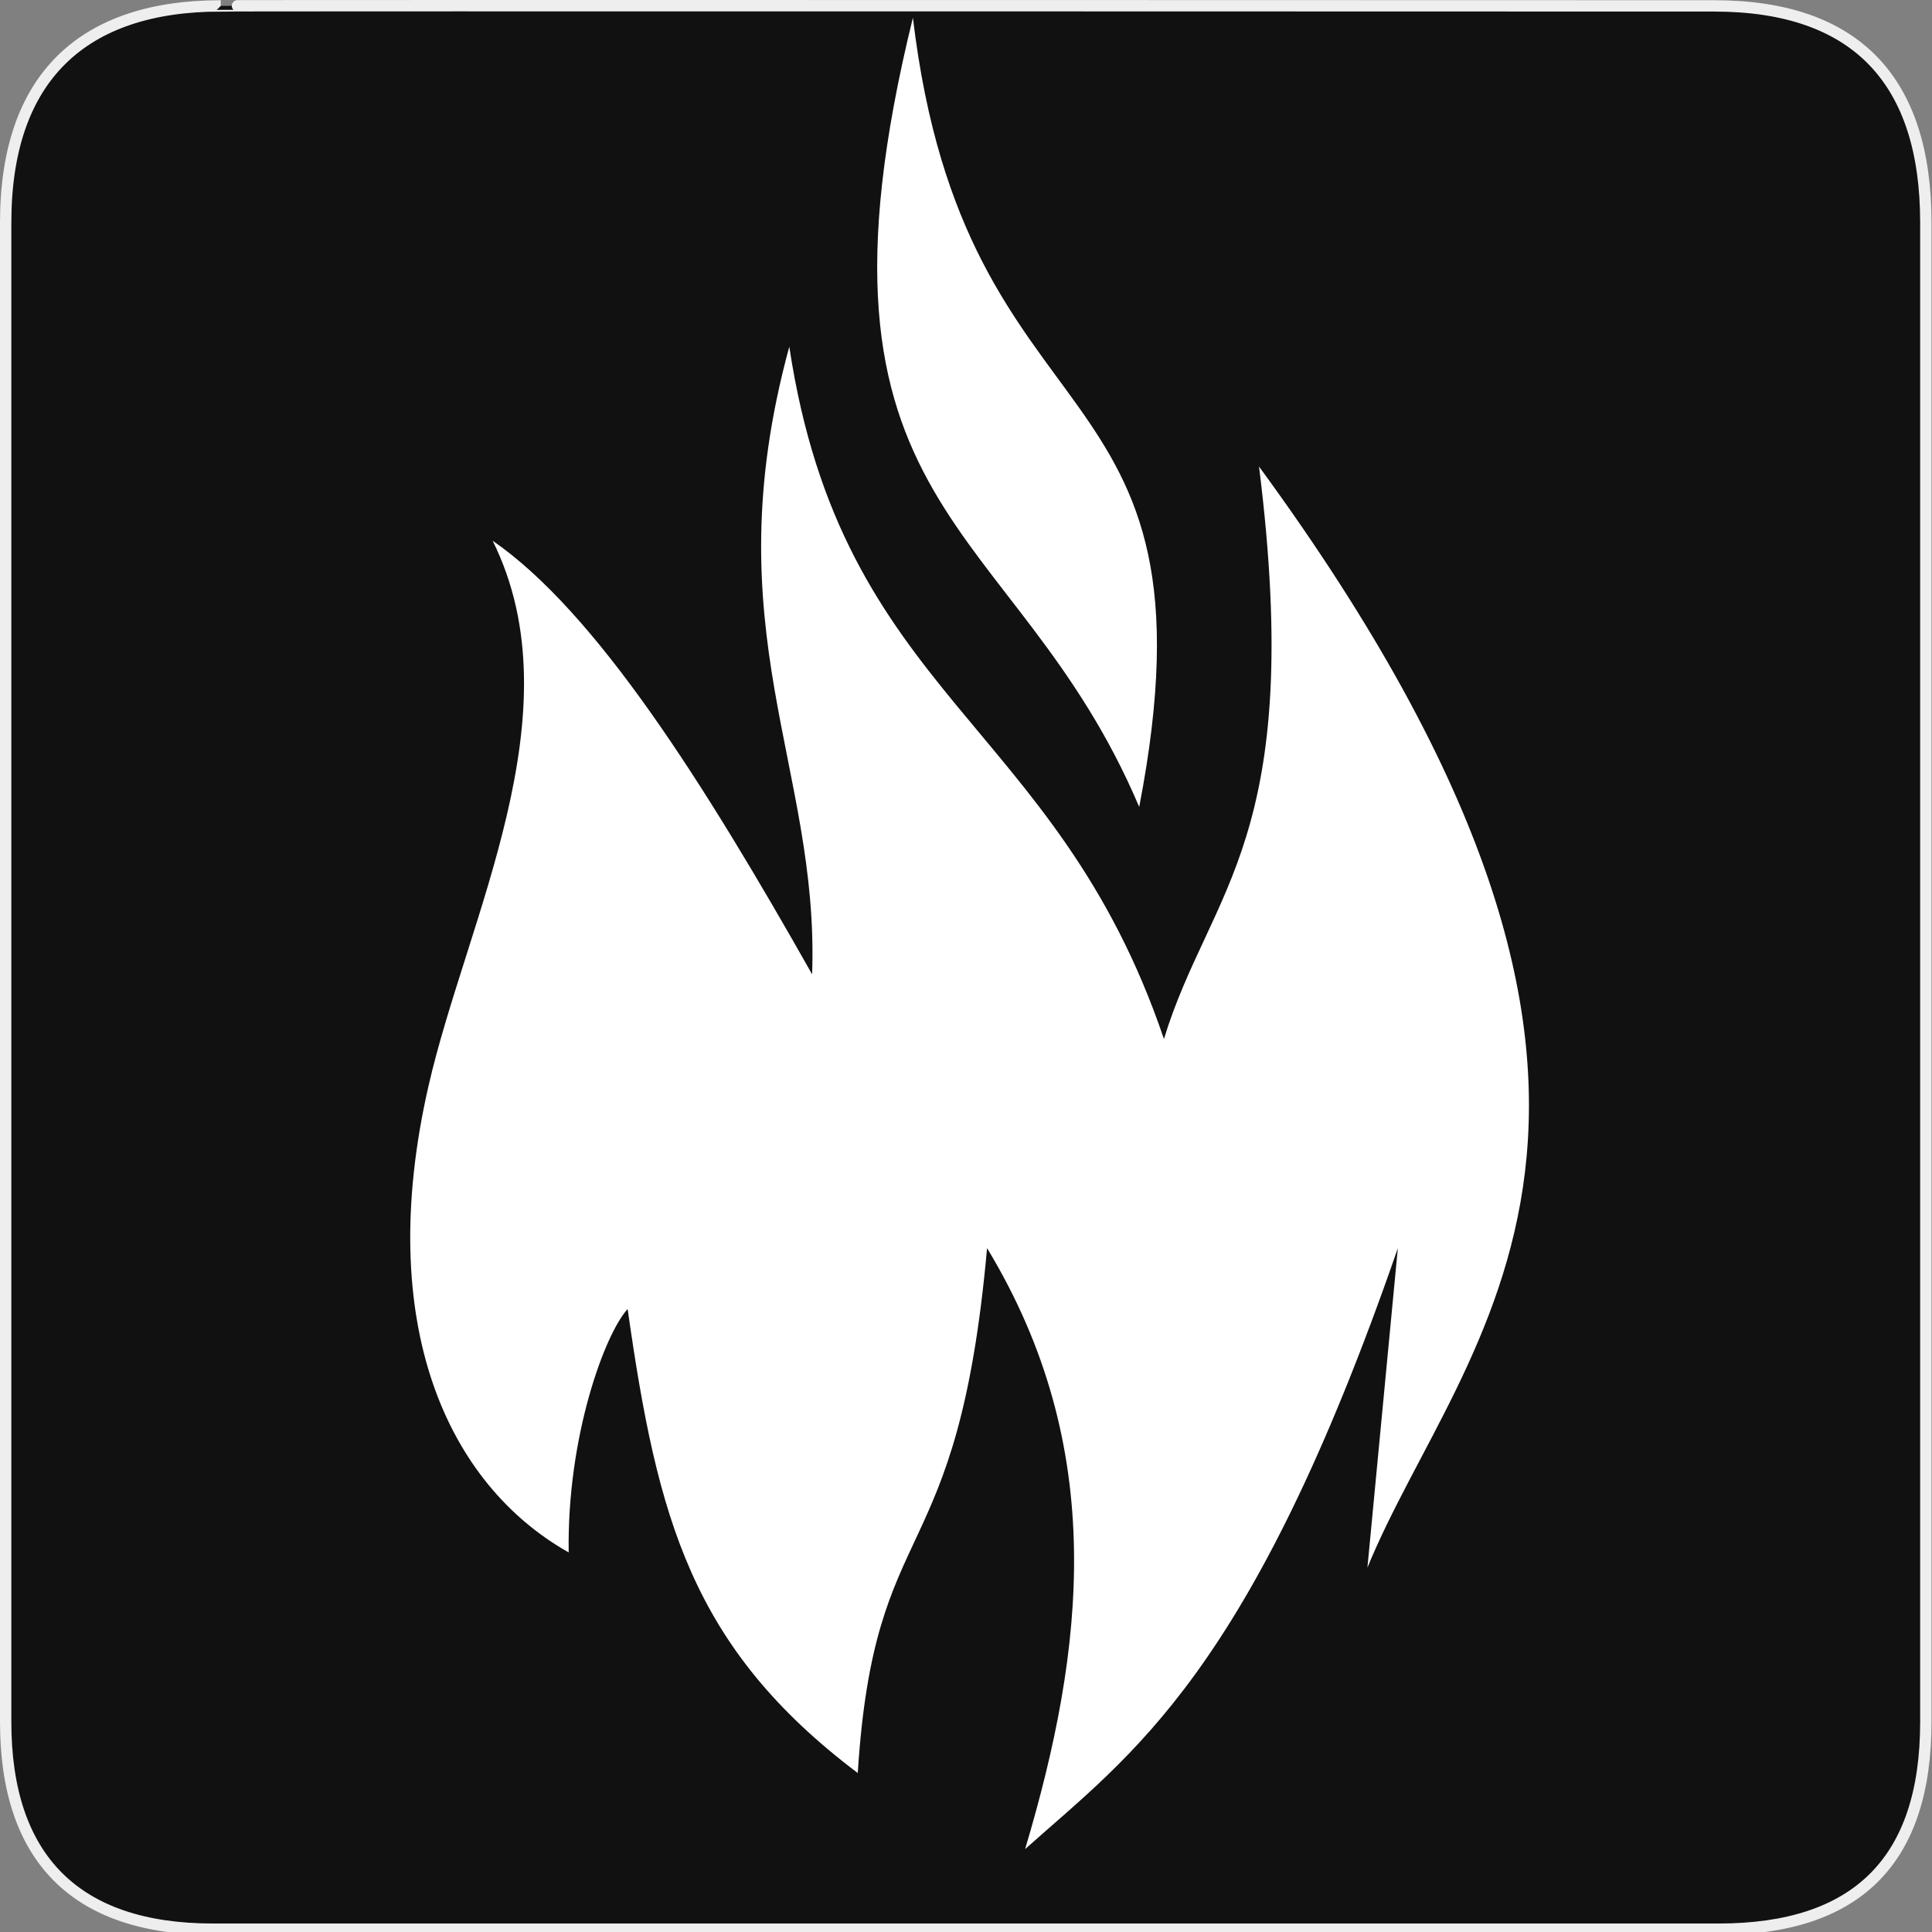 <svg width="580" height="580" viewBox="0 0 580 580" fill="none" xmlns="http://www.w3.org/2000/svg">
<rect x="0" y="0" width="580" height="580" fill="#808080" stroke="none"/>
<g clip-path="url(#clip0)">
<path d="M66.275 1.768C24.94 1.768 1.704 23.139 1.704 66.804V516.927C1.704 557.771 22.6 579.156 63.896 579.156H515.92C557.227 579.156 578.149 558.842 578.149 516.927V66.804C578.149 24.203 557.227 1.768 514.628 1.768C514.624 1.768 66.133 1.625 66.275 1.768Z" fill="#111111" stroke="#EEEEEE" stroke-width="3.408"/>
<path fill-rule="evenodd" clip-rule="evenodd" d="M170.725 466.051C134.41 445.568 112.277 397.678 128.62 326.102C140.084 275.891 173.491 213.923 147.888 162.324C178.946 183.79 211.236 234.838 243.802 292.492C246.048 230.143 213.694 189.291 236.951 104.09C252.909 209.495 316.923 216.028 349.421 311.903C363.245 266.825 391.999 251.989 377.967 140.058C519.272 333.038 438.735 401.591 410.509 470.618L419.644 374.704C375.326 502.813 339.818 526.447 307.745 555.114C325.67 494.977 332.739 434.841 296.326 374.704C287.486 473.441 262.536 452.894 257.504 532.277C207.616 494.624 197.37 455.999 188.423 392.973C181.636 400.348 170.175 431.174 170.725 466.051V466.051Z" fill="white"/>
<path fill-rule="evenodd" clip-rule="evenodd" d="M274.061 5.322C237.106 155.378 304.576 154.059 342 242.252C368.249 106.262 289.721 136.86 274.061 5.322Z" fill="white"/>
</g>
<defs>
<clipPath id="clip0">
<path d="M0 0H580V580H0V0Z" fill="white"/>
</clipPath>
</defs>
</svg>

